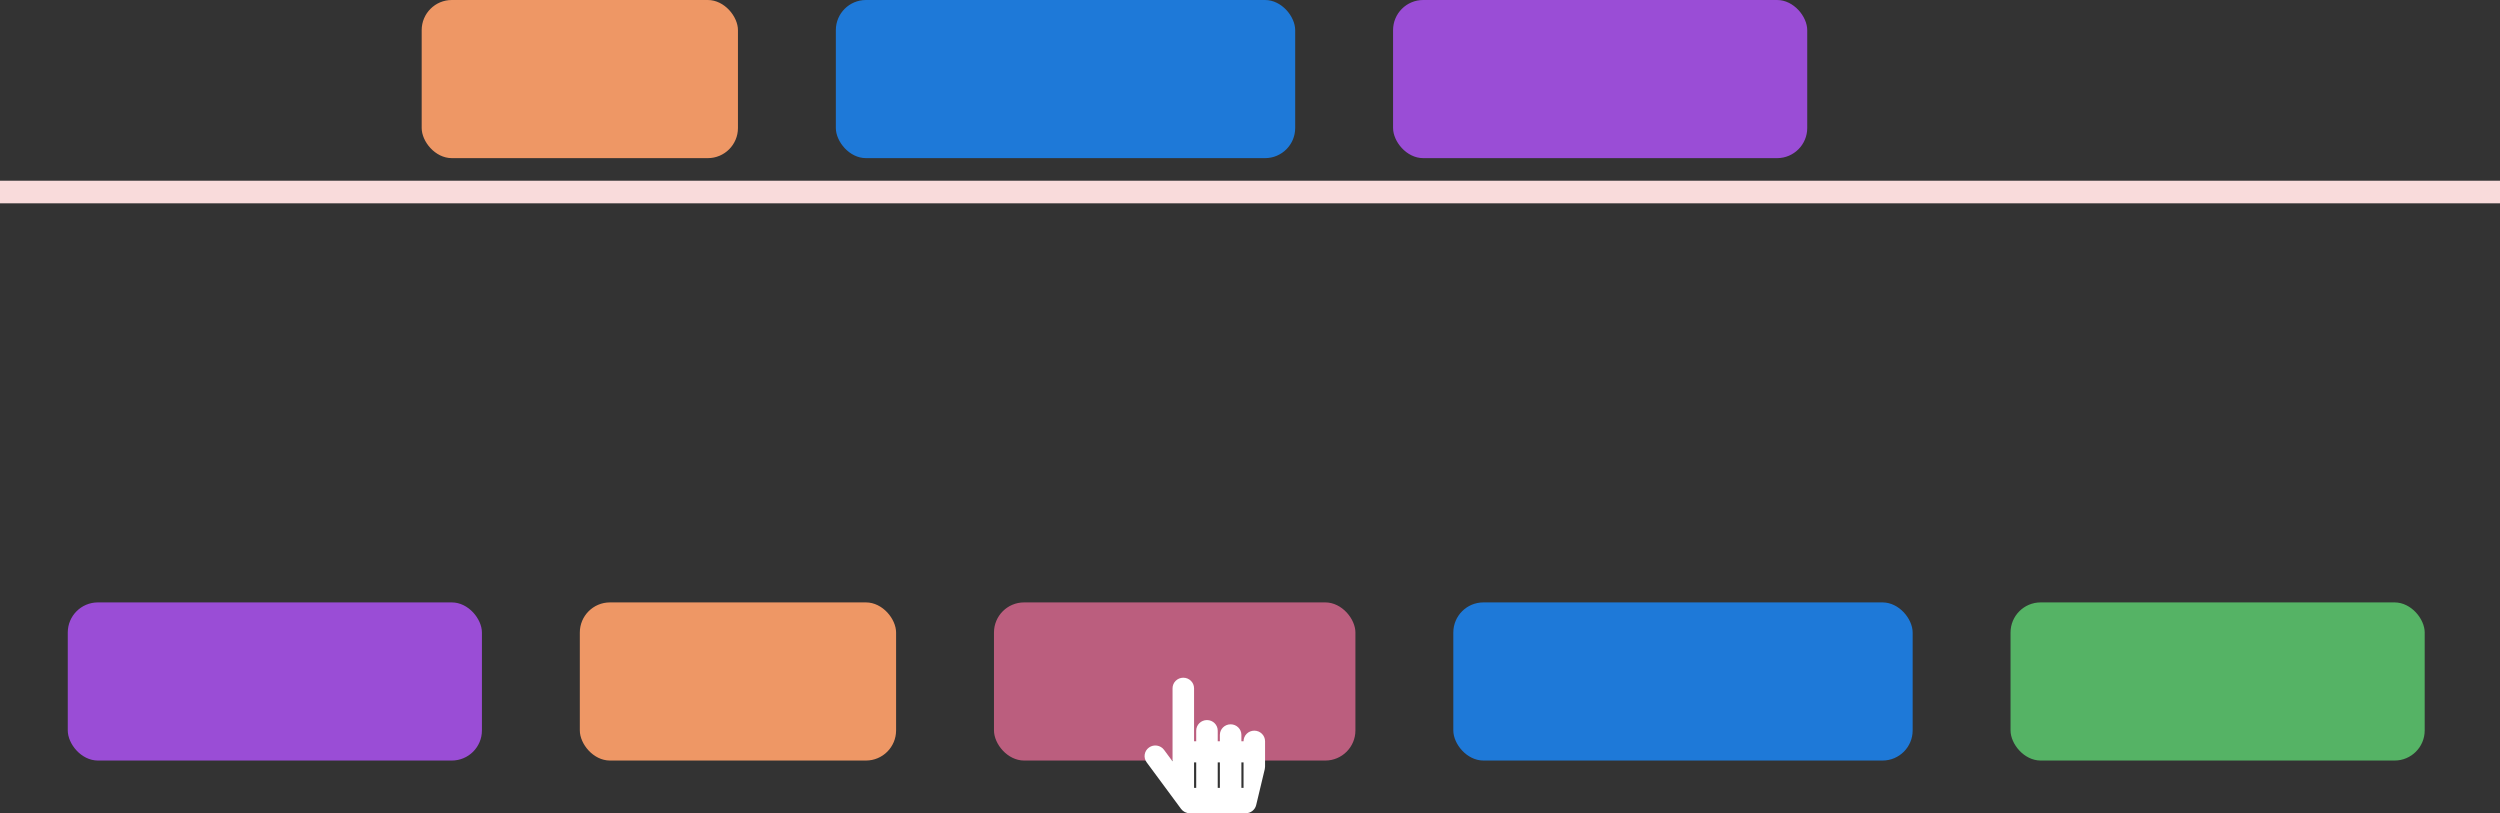 <svg width="332" height="108" viewBox="0 0 332 108" fill="none" xmlns="http://www.w3.org/2000/svg">
<rect x="0" y="0" width="332" height="108" fill="#333333" stroke="none"/>
<line y1="25.5" x2="332" y2="25.5" stroke="#F9DBDB" stroke-width="3"/>
<rect x="9" y="80" width="55" height="21" rx="4" fill="#9A4DD6"/>
<rect x="185" width="55" height="21" rx="4" fill="#9A4DD6"/>
<rect x="77" y="80" width="42" height="21" rx="4" fill="#EE9765"/>
<rect x="56" width="42" height="21" rx="4" fill="#EE9765"/>
<rect x="132" y="80" width="48" height="21" rx="4" fill="#BB5E7E"/>
<rect x="193" y="80" width="61" height="21" rx="4" fill="#1E79D8"/>
<rect x="111" width="61" height="21" rx="4" fill="#1E79D8"/>
<rect x="267" y="80" width="55" height="21" rx="4" fill="#55B365"/>
<path d="M168 98.438V101.812C168 101.921 167.987 102.029 167.962 102.135L166.819 106.916C166.667 107.551 166.092 108 165.429 108H158C157.775 108 157.553 107.948 157.352 107.847C157.151 107.746 156.977 107.6 156.845 107.421L152.273 101.233C151.809 100.605 151.95 99.726 152.588 99.269C153.227 98.812 154.12 98.951 154.584 99.579L155.714 101.109V91.406C155.714 90.63 156.354 90 157.143 90C157.932 90 158.571 90.63 158.571 91.406V98.438H158.857V97.031C158.857 96.255 159.497 95.625 160.286 95.625C161.075 95.625 161.714 96.255 161.714 97.031V98.438H162V97.594C162 96.817 162.64 96.188 163.429 96.188C164.218 96.188 164.857 96.817 164.857 97.594V98.438H165.143C165.143 97.661 165.782 97.031 166.571 97.031C167.36 97.031 168 97.661 168 98.438ZM158.857 101.25H158.571V104.625H158.857V101.25ZM162 101.25H161.714V104.625H162V101.25ZM165.143 101.25H164.857V104.625H165.143V101.25Z" fill="white"/>
</svg>
